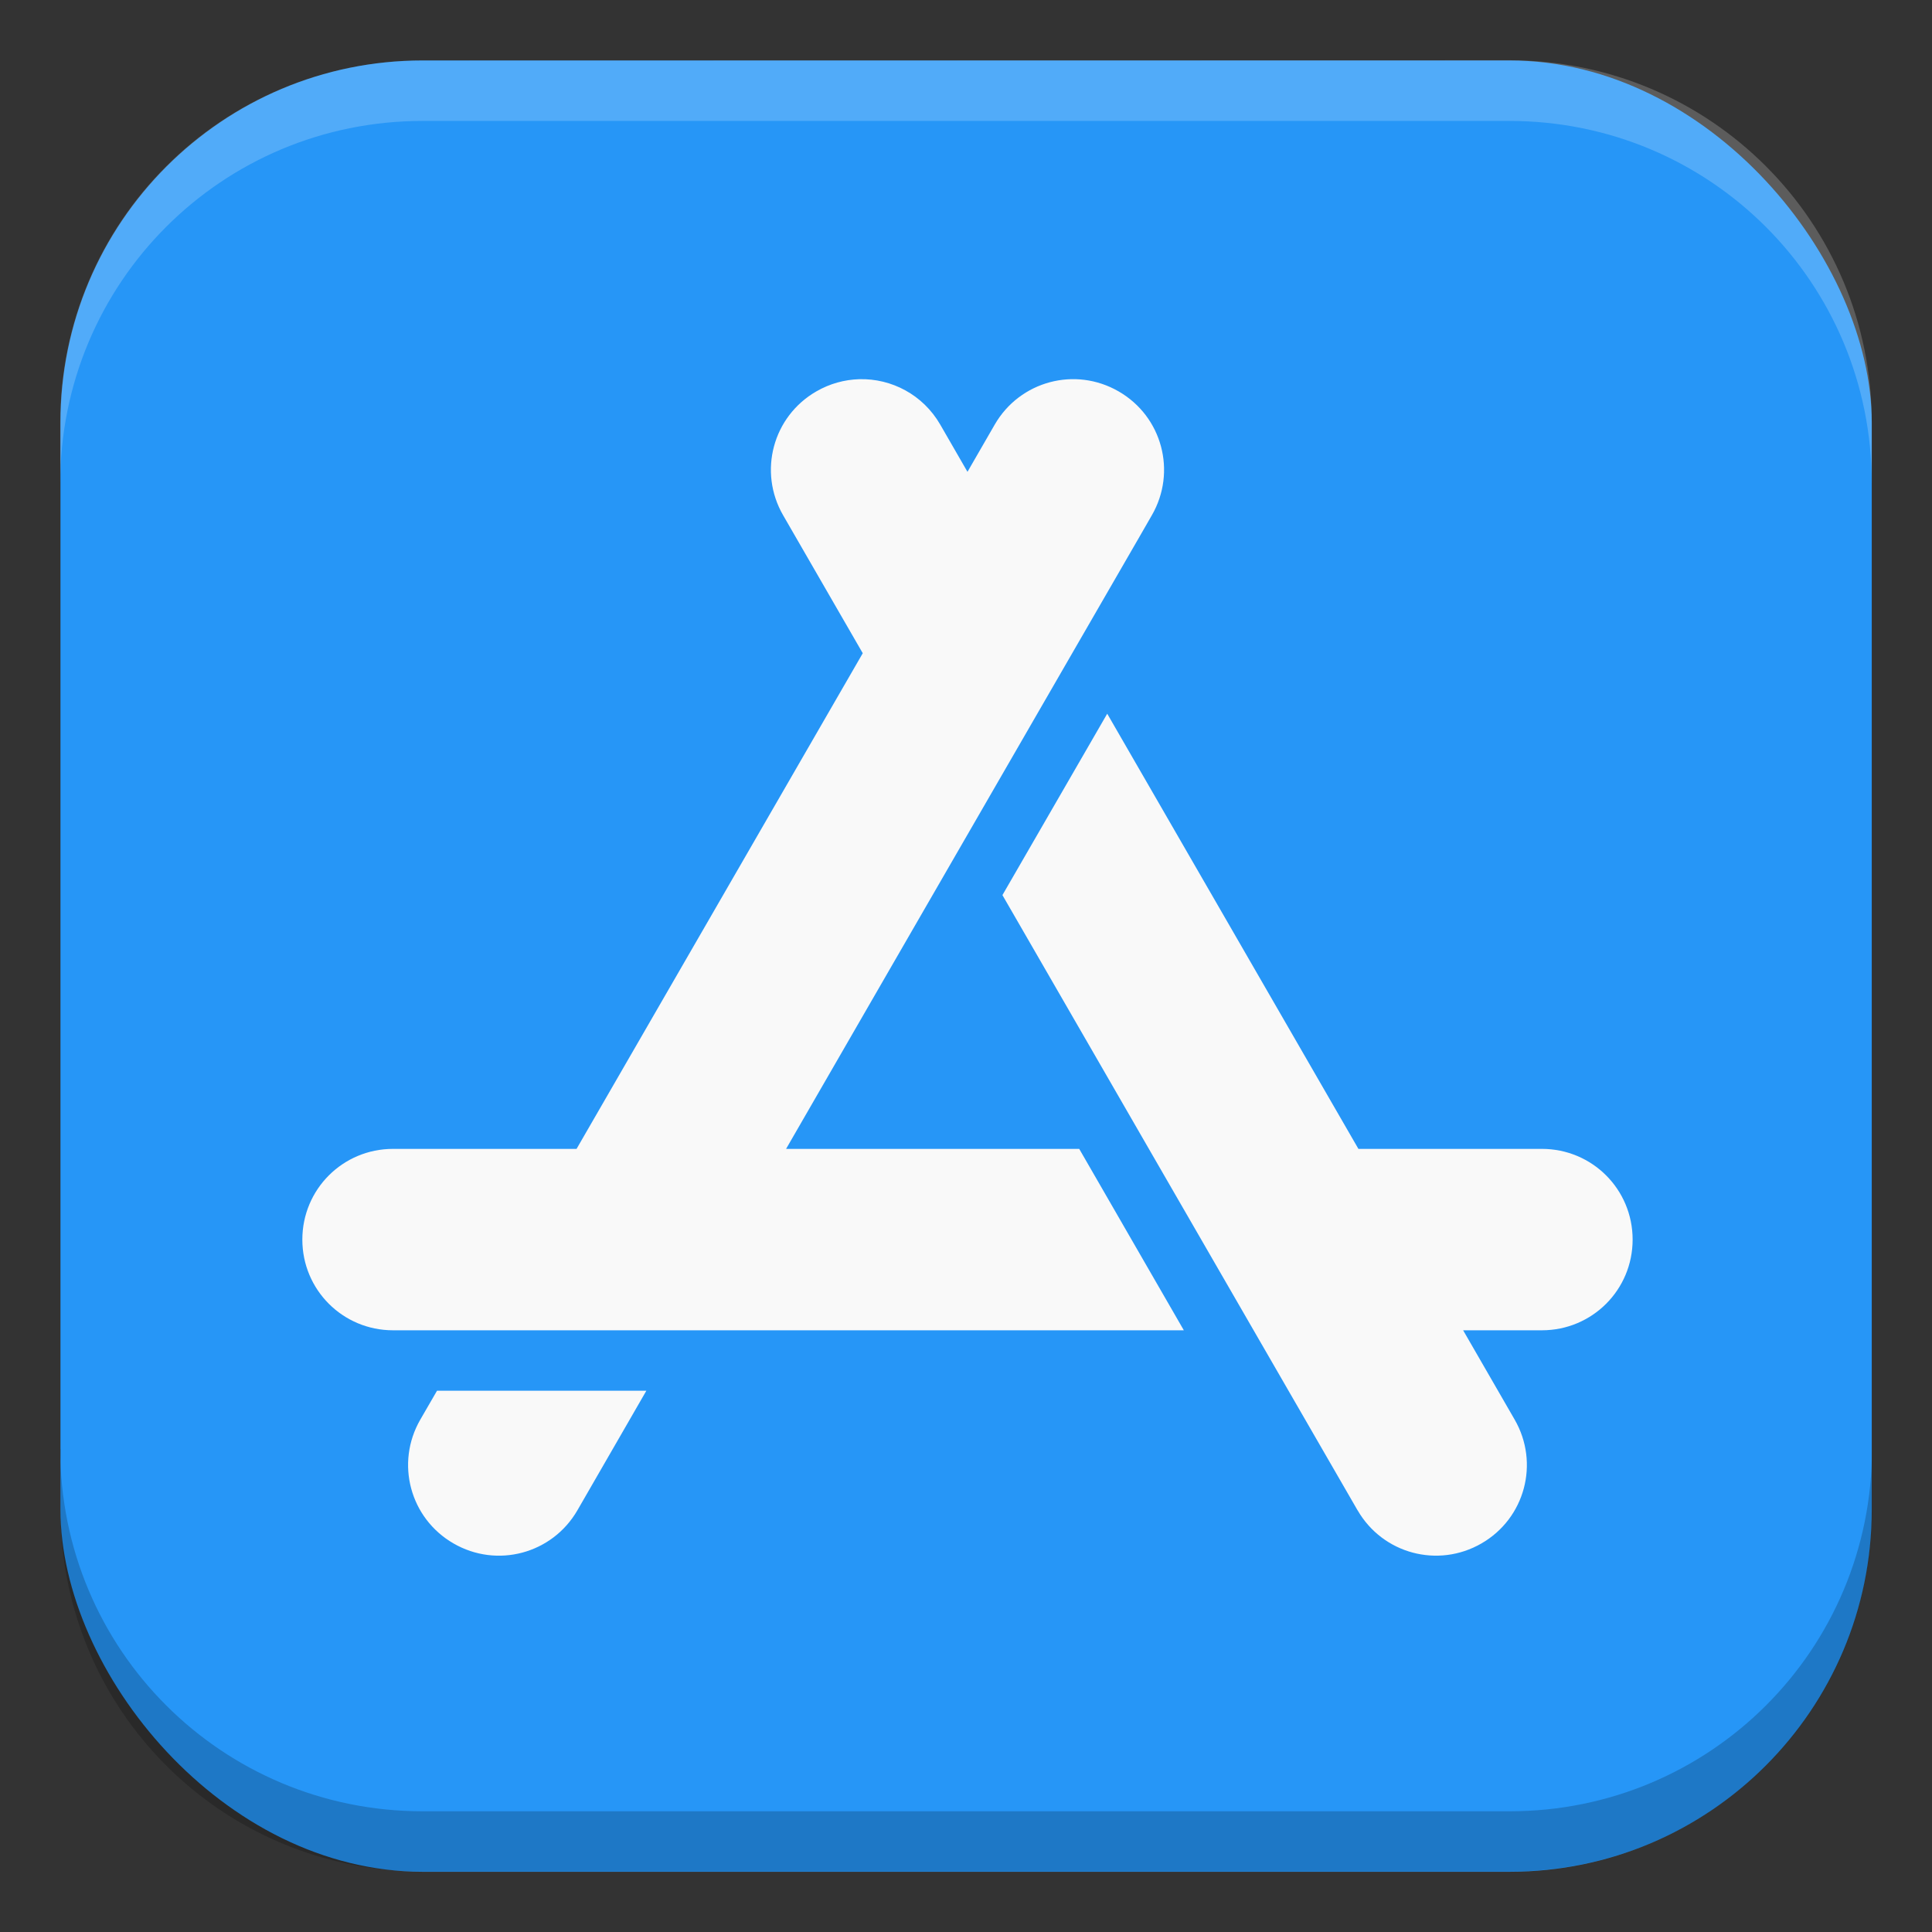 <?xml version="1.0" encoding="UTF-8" standalone="no"?>
<!-- Created with Inkscape (http://www.inkscape.org/) -->

<svg
   width="32"
   height="32"
   viewBox="0 0 8.467 8.467"
   version="1.1"
   id="svg5"
   inkscape:version="1.2 (dc2aedaf03, 2022-05-15)"
   sodipodi:docname="system-software-install.svg"
   xmlns:inkscape="http://www.inkscape.org/namespaces/inkscape"
   xmlns:sodipodi="http://sodipodi.sourceforge.net/DTD/sodipodi-0.dtd"
   xmlns="http://www.w3.org/2000/svg"
   xmlns:svg="http://www.w3.org/2000/svg">
  <rect x="0" y="0" width="8.467" height="8.467" fill="#333333" stroke="none"/>
  <sodipodi:namedview
     id="namedview7"
     pagecolor="#ffffff"
     bordercolor="#666666"
     borderopacity="1.0"
     inkscape:pageshadow="2"
     inkscape:pageopacity="0.0"
     inkscape:pagecheckerboard="0"
     inkscape:document-units="px"
     showgrid="false"
     units="px"
     height="64px"
     inkscape:zoom="24.8125"
     inkscape:cx="16.020151"
     inkscape:cy="16.060453"
     inkscape:window-width="1920"
     inkscape:window-height="1011"
     inkscape:window-x="0"
     inkscape:window-y="0"
     inkscape:window-maximized="1"
     inkscape:current-layer="svg5"
     inkscape:showpageshadow="2"
     inkscape:deskcolor="#d1d1d1" />
  <defs
     id="defs2" />
  <rect
     style="fill:#2696f7;stroke-width:0.265;fill-opacity:1"
     id="rect846"
     width="7.938"
     height="7.938"
     x="0.265"
     y="0.265"
     ry="1.587" />
  <path
     id="rect1107"
     style="opacity:0.2;fill:#ffffff;stroke-width:0.794;stroke-linejoin:round"
     d="m 1.852,0.265 c -0.879,0 -1.588,0.708 -1.588,1.588 v 0.265 c 0,-0.879 0.708,-1.588 1.588,-1.588 h 4.763 c 0.879,0 1.588,0.708 1.588,1.588 V 1.852 c 0,-0.879 -0.708,-1.588 -1.588,-1.588 z"
     sodipodi:nodetypes="sscsscsss" />
  <path
     id="rect1153"
     style="opacity:0.2;fill:#000000;stroke-width:0.794;stroke-linejoin:round"
     d="m 0.265,6.35 v 0.265 c 0,0.879 0.708,1.587 1.588,1.587 h 4.763 c 0.879,0 1.588,-0.708 1.588,-1.587 V 6.35 c 0,0.879 -0.708,1.588 -1.588,1.588 H 1.852 c -0.879,0 -1.588,-0.708 -1.588,-1.588 z"
     sodipodi:nodetypes="csssscssc" />
  <path
     id="rect1175"
     style="opacity:1;fill:#f9f9f9;fill-opacity:1;stroke-width:1"
     d="M 14.211 6.271 C 13.969 6.278 13.725 6.343 13.5 6.473 C 12.78 6.888 12.536 7.802 12.951 8.521 L 14.268 10.803 L 9.535 19 L 6.5 19 C 5.669 19 5 19.669 5 20.5 C 5 21.331 5.669 22 6.5 22 L 7.803 22 L 11.268 22 L 15 22 L 19.578 22 L 17.848 19 L 13 19 L 14.799 15.883 L 16 13.803 L 17.732 10.803 L 18.834 8.895 L 19.049 8.521 C 19.464 7.802 19.22 6.888 18.5 6.473 C 17.78 6.057 16.867 6.302 16.451 7.021 L 16 7.803 L 15.549 7.021 C 15.263 6.527 14.743 6.257 14.211 6.271 z M 18.311 11.803 L 16.578 14.803 L 18.201 17.615 L 19 19 L 20.732 22 L 22.451 24.977 C 22.452 24.977 22.453 24.978 22.453 24.979 C 22.869 25.696 23.781 25.94 24.5 25.525 C 25.22 25.11 25.464 24.196 25.049 23.477 L 24.197 22 L 25.5 22 C 26.331 22 27 21.331 27 20.5 C 27 19.669 26.331 19 25.5 19 L 22.465 19 L 18.311 11.803 z M 7.227 23 L 6.951 23.477 C 6.536 24.196 6.78 25.11 7.5 25.525 C 8.22 25.941 9.133 25.696 9.549 24.977 L 10.689 23 L 7.227 23 z "
     transform="scale(0.265)" />
</svg>
